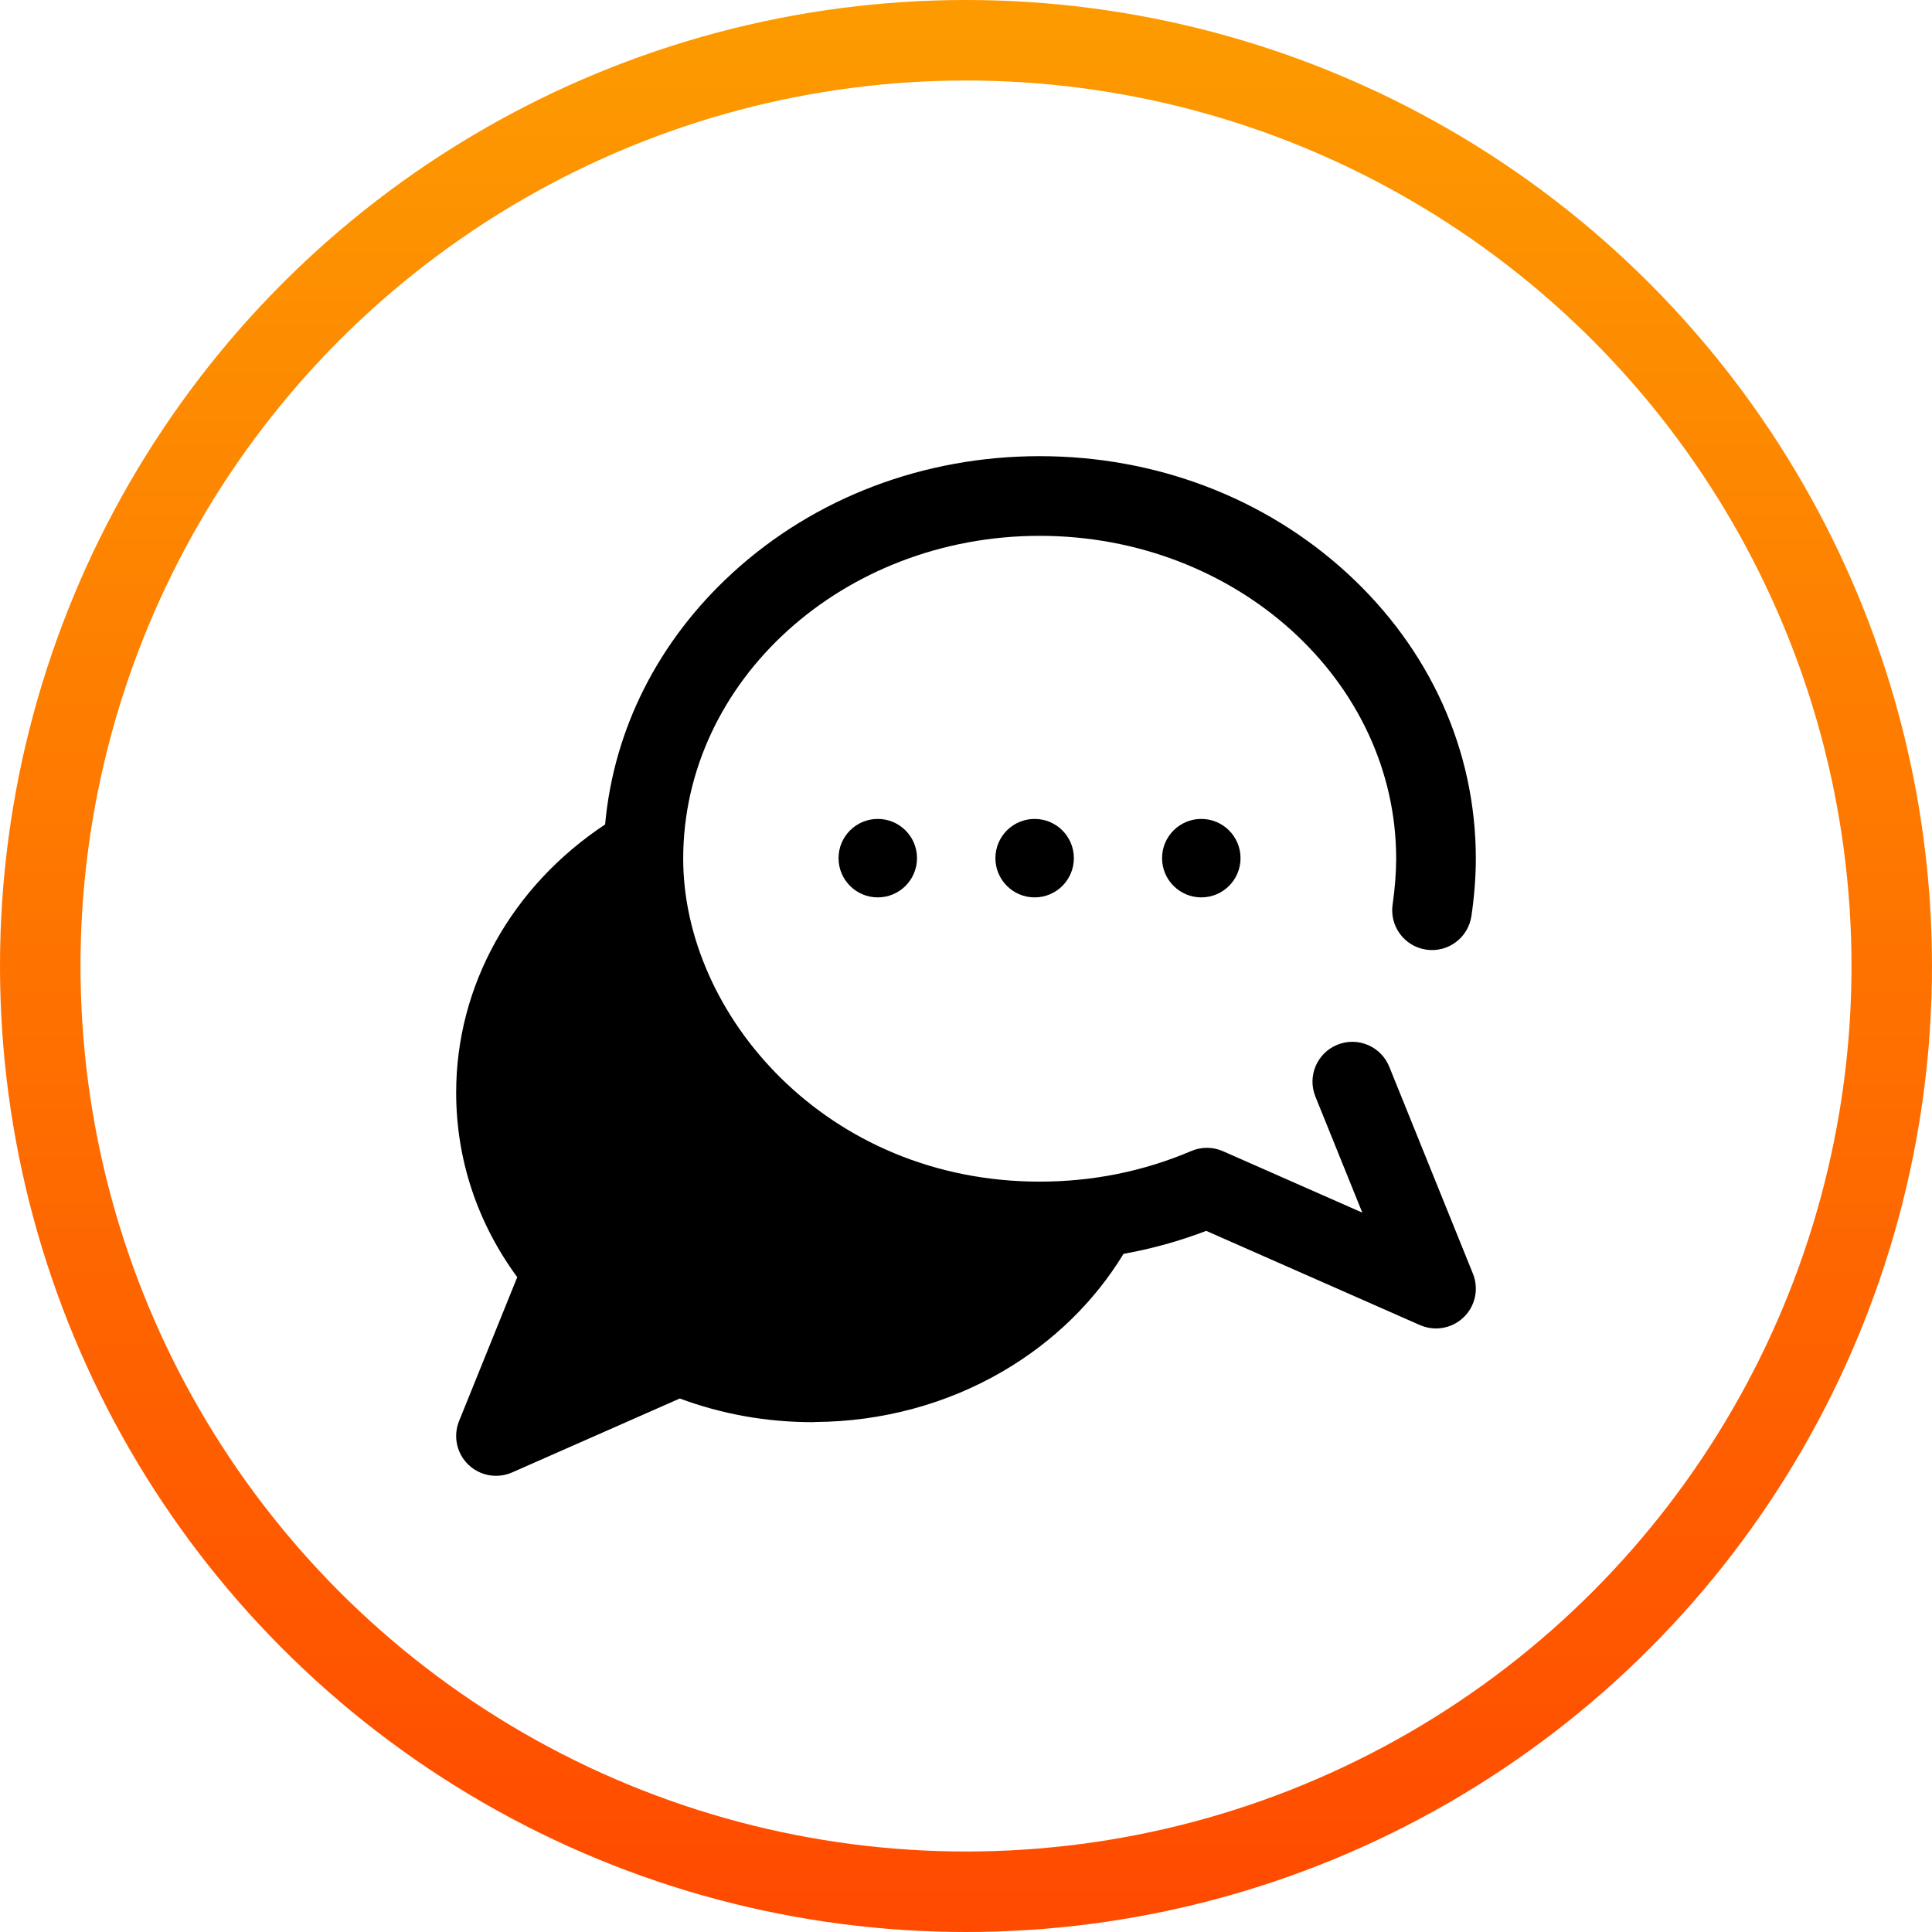 <?xml version="1.0" encoding="UTF-8"?>
<svg width="72px" height="72px" viewBox="0 0 72 72" version="1.1" xmlns="http://www.w3.org/2000/svg" xmlns:xlink="http://www.w3.org/1999/xlink">
    <title>Group 10</title>
    <defs>
        <linearGradient x1="50%" y1="0%" x2="50%" y2="100%" id="linearGradient-1">
            <stop stop-color="#FD9A00" offset="0%"></stop>
            <stop stop-color="#FF4B00" offset="100%"></stop>
        </linearGradient>
        <filter id="filter-2">
            <feColorMatrix in="SourceGraphic" type="matrix" values="0 0 0 0 1 0 0 0 0 0.302 0 0 0 0 0 0 0 0 1 0"></feColorMatrix>
        </filter>
    </defs>
    <g id="Development" stroke="none" stroke-width="1" fill="none" fill-rule="evenodd">
        <g id="Headshot-version" transform="translate(-386, -2354)">
            <g id="Group-13" transform="translate(386, 2185)">
                <g id="Group-10" transform="translate(0, 169)">
                    <circle id="Oval-2" stroke="url(#linearGradient-1)" stroke-width="3" cx="36" cy="36" r="34.5"></circle>
                    <g filter="url(#filter-2)" id="Group-7">
                        <g transform="translate(17, 17)">
                            <g id="chat" fill="#000000" fill-rule="nonzero">
                                <path d="M34.774,22.754 C34.466,21.994 33.601,21.626 32.841,21.934 C32.081,22.241 31.714,23.106 32.021,23.866 L33.769,28.191 L28.577,25.902 C28.201,25.736 27.774,25.734 27.396,25.895 C25.621,26.652 23.721,27.036 21.746,27.036 C13.799,27.036 8.461,20.814 8.461,15.002 C8.461,8.367 14.421,2.969 21.746,2.969 C29.072,2.969 35.031,8.367 35.031,15.002 C35.031,15.52 34.983,16.14 34.899,16.703 C34.778,17.514 35.337,18.269 36.148,18.39 C36.959,18.511 37.714,17.952 37.835,17.141 C37.941,16.429 38,15.67 38,15.002 C38,10.97 36.292,7.186 33.192,4.349 C30.128,1.544 26.063,0 21.746,0 C17.429,0 13.364,1.544 10.3,4.349 C7.53,6.885 5.872,10.176 5.551,13.725 C2.066,16.033 0,19.731 0,23.715 C0,26.203 0.784,28.564 2.276,30.596 L0.108,35.959 C-0.118,36.519 0.017,37.161 0.451,37.581 C0.734,37.855 1.106,38 1.485,38 C1.687,38 1.891,37.959 2.083,37.874 L8.334,35.118 C9.907,35.703 11.569,36 13.285,36 C13.322,36 13.359,35.997 13.395,35.994 C15.877,35.975 18.289,35.323 20.379,34.101 C22.251,33.007 23.79,31.504 24.87,29.728 C25.923,29.539 26.953,29.253 27.953,28.871 L35.917,32.382 C36.109,32.466 36.313,32.508 36.515,32.508 C36.894,32.508 37.266,32.363 37.549,32.089 C37.983,31.669 38.118,31.027 37.892,30.467 L34.774,22.754 Z M13.285,33.027 C13.265,33.027 13.245,33.03 13.225,33.03 C11.709,33.023 10.251,32.725 8.888,32.143 C8.51,31.982 8.083,31.985 7.707,32.15 L4.231,33.683 L5.352,30.909 C5.559,30.396 5.464,29.81 5.106,29.39 C3.708,27.75 2.969,25.787 2.969,23.715 C2.969,21.343 3.967,19.095 5.713,17.391 C6.256,20.354 7.79,23.189 10.103,25.415 C12.983,28.186 16.791,29.791 20.903,29.985 C18.972,31.885 16.209,33.027 13.285,33.027 Z" id="Shape"></path>
                                <circle id="Oval" cx="21.558" cy="14.981" r="1.462"></circle>
                                <circle id="Oval" cx="27.769" cy="14.981" r="1.462"></circle>
                                <circle id="Oval" cx="15.712" cy="14.981" r="1.462"></circle>
                            </g>
                            <path d="M5.415,16.442 L2.969,20.39 L1.785,25.537 L3.6,29.836 L2.969,34.712 L8.492,33.683 L14.779,34.712 L21.558,32.774 L23.019,29.025 C19.225,28.864 16.302,28.05 14.25,26.583 C12.198,25.116 9.253,21.736 5.415,16.442 Z" id="Path-3" fill="#000000"></path>
                        </g>
                    </g>
                </g>
            </g>
        </g>
    </g>
</svg>